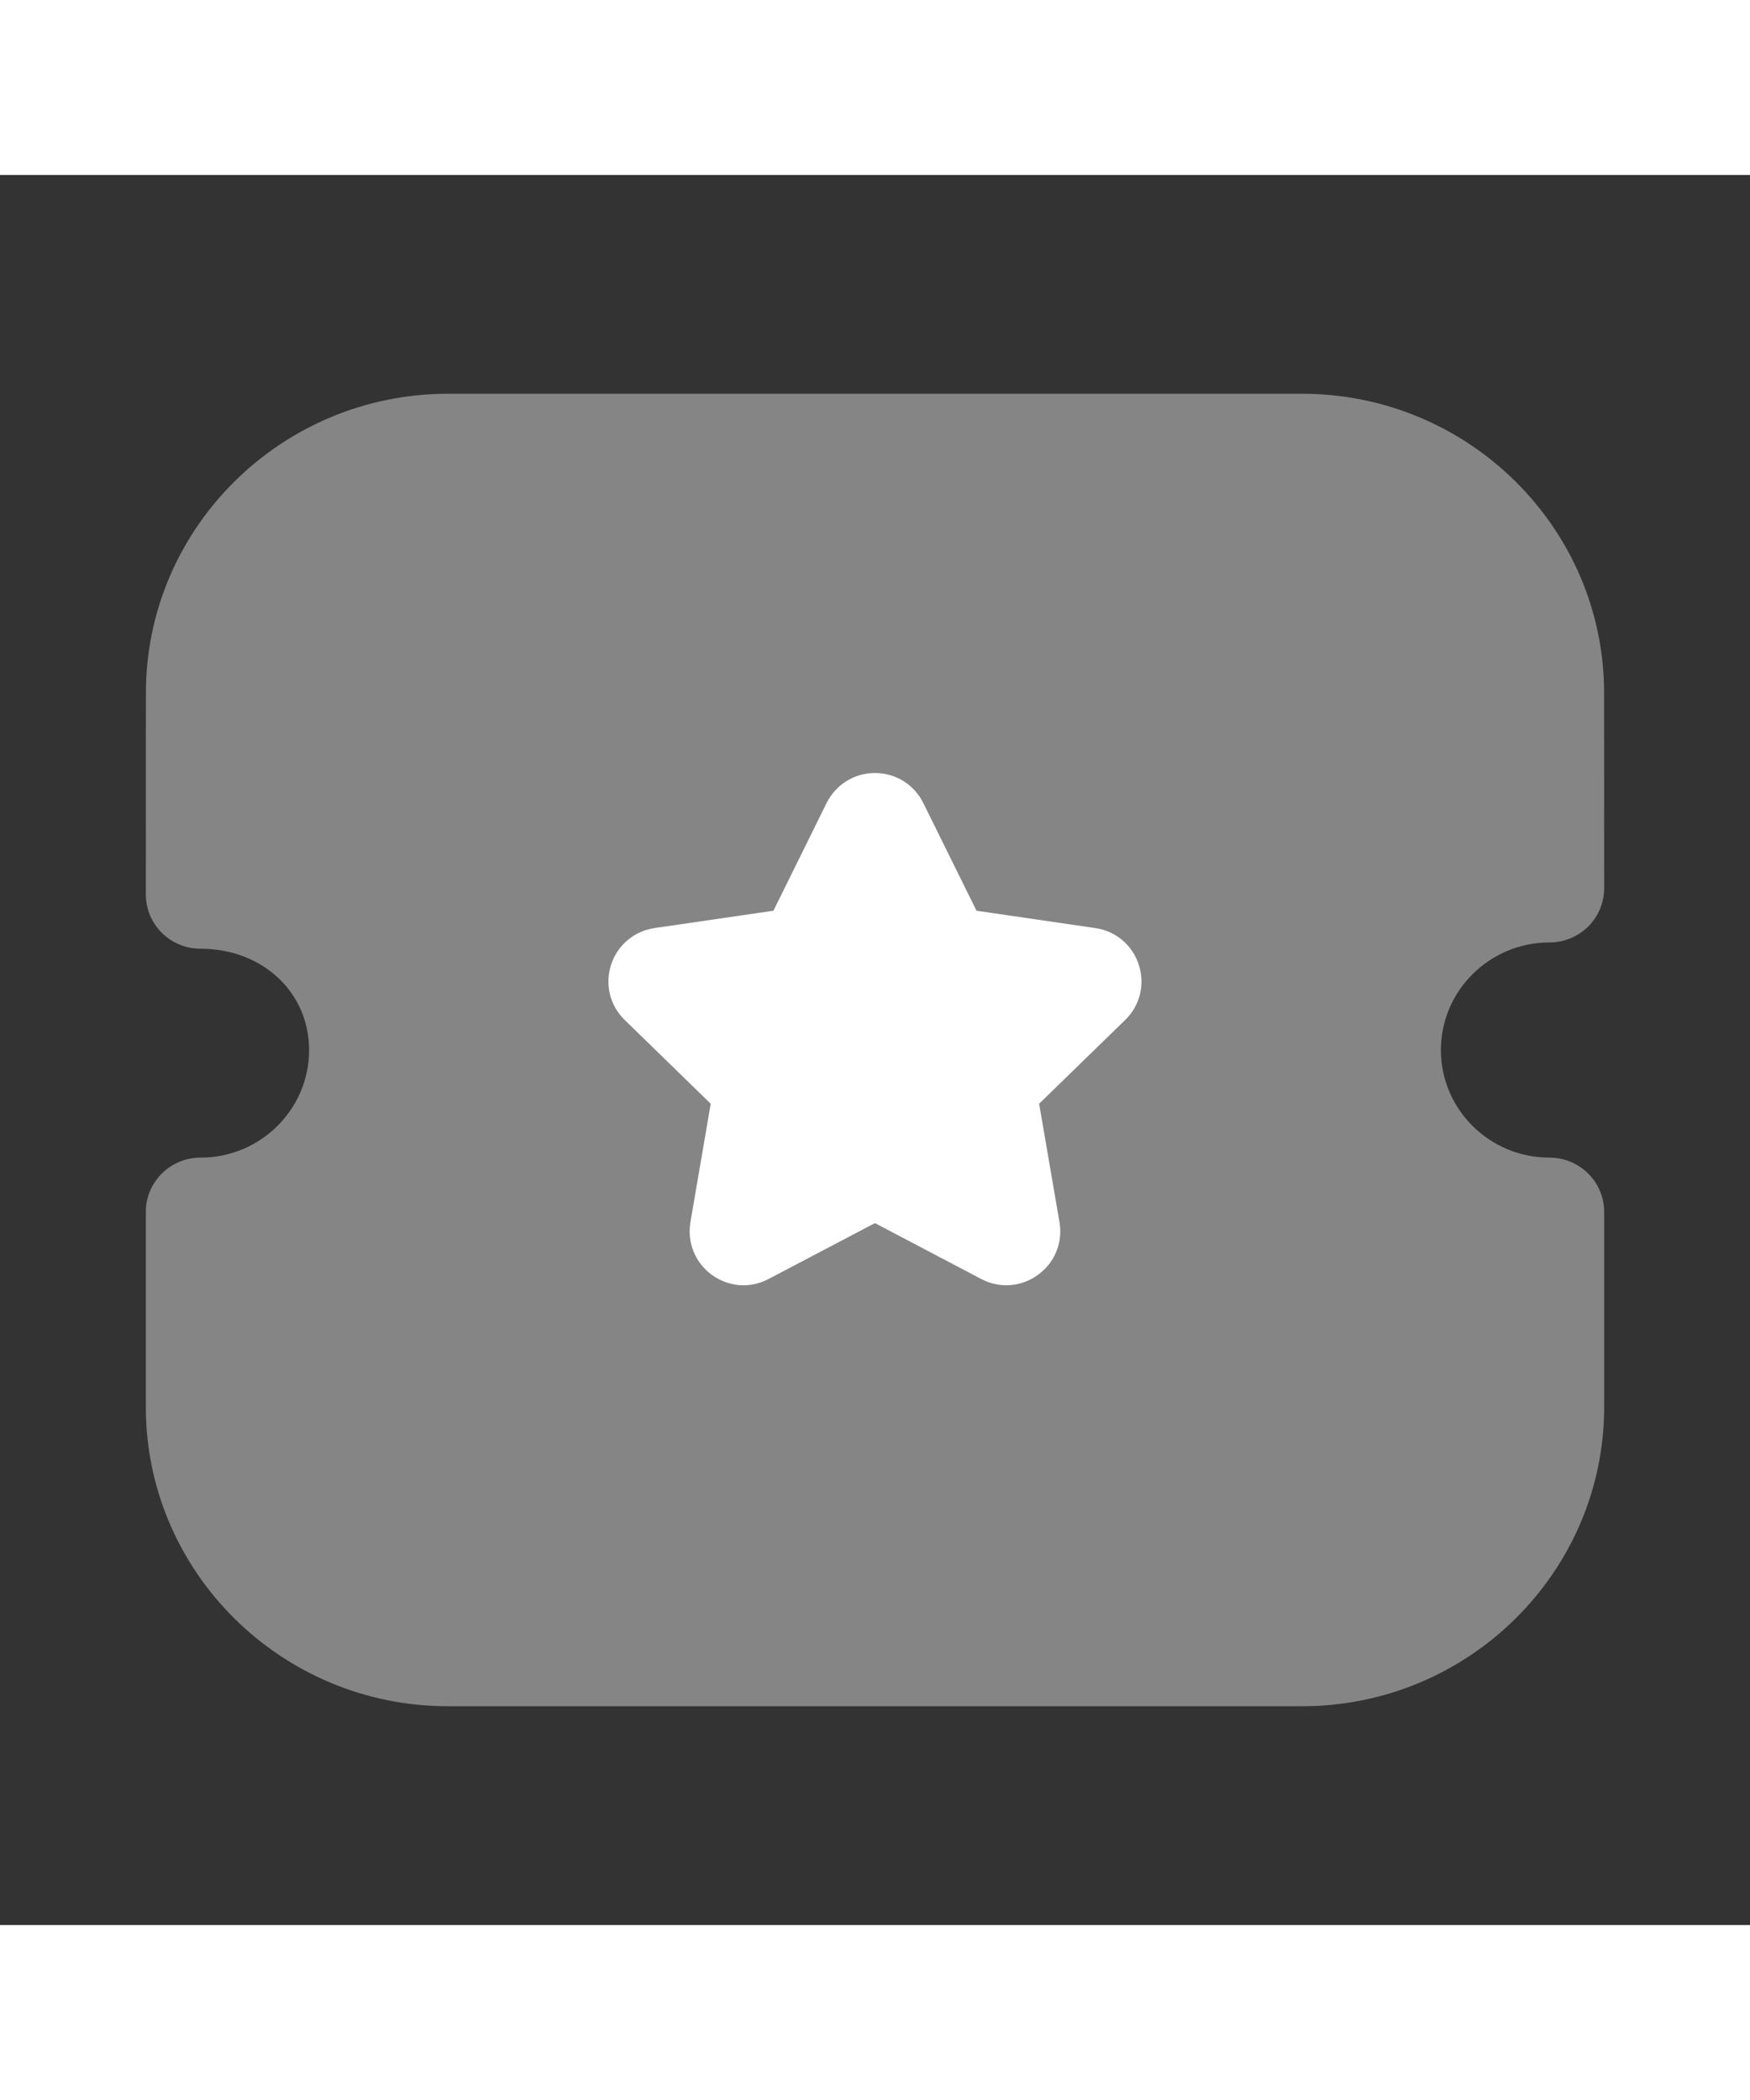 <svg width="20" class="icon-20" viewBox="0 0 24 24" fill="none" xmlns="http://www.w3.org/2000/svg">
    <rect x="0" y="0" width="24" height="24" fill="#333333" stroke="none"/>
    <path opacity="0.4" d="M21.25 13.476C20.429 13.476 19.761 12.815 19.761 12.001C19.761 11.187 20.429 10.525 21.25 10.525C21.449 10.525 21.64 10.446 21.78 10.308C21.921 10.168 22 9.979 22 9.781L21.999 7.104C21.999 4.841 20.14 3 17.856 3H6.144C3.86 3 2.001 4.841 2.001 7.104L2 9.868C2 10.065 2.079 10.254 2.22 10.394C2.36 10.533 2.551 10.611 2.75 10.611C3.599 10.611 4.239 11.208 4.239 12.001C4.239 12.815 3.571 13.476 2.75 13.476C2.336 13.476 2 13.809 2 14.22V16.895C2 19.158 3.858 21 6.143 21H17.857C20.142 21 22 19.158 22 16.895V14.22C22 13.809 21.664 13.476 21.25 13.476Z" fill="#fff"></path>
    <path d="M15.43 11.589L14.251 12.737L14.53 14.36C14.578 14.641 14.465 14.918 14.234 15.084C14.005 15.252 13.706 15.273 13.454 15.139L11.999 14.374L10.541 15.14C10.433 15.197 10.315 15.227 10.198 15.227C10.045 15.227 9.894 15.179 9.764 15.085C9.534 14.918 9.421 14.641 9.469 14.36L9.747 12.737L8.568 11.589C8.364 11.391 8.293 11.1 8.381 10.829C8.47 10.559 8.7 10.367 8.981 10.327L10.607 10.09L11.336 8.613C11.463 8.359 11.717 8.201 11.999 8.201H12.001C12.284 8.202 12.538 8.36 12.663 8.614L13.392 10.09L15.021 10.328C15.299 10.367 15.529 10.559 15.617 10.829C15.706 11.1 15.635 11.391 15.43 11.589Z" fill="#fff"></path>
</svg>